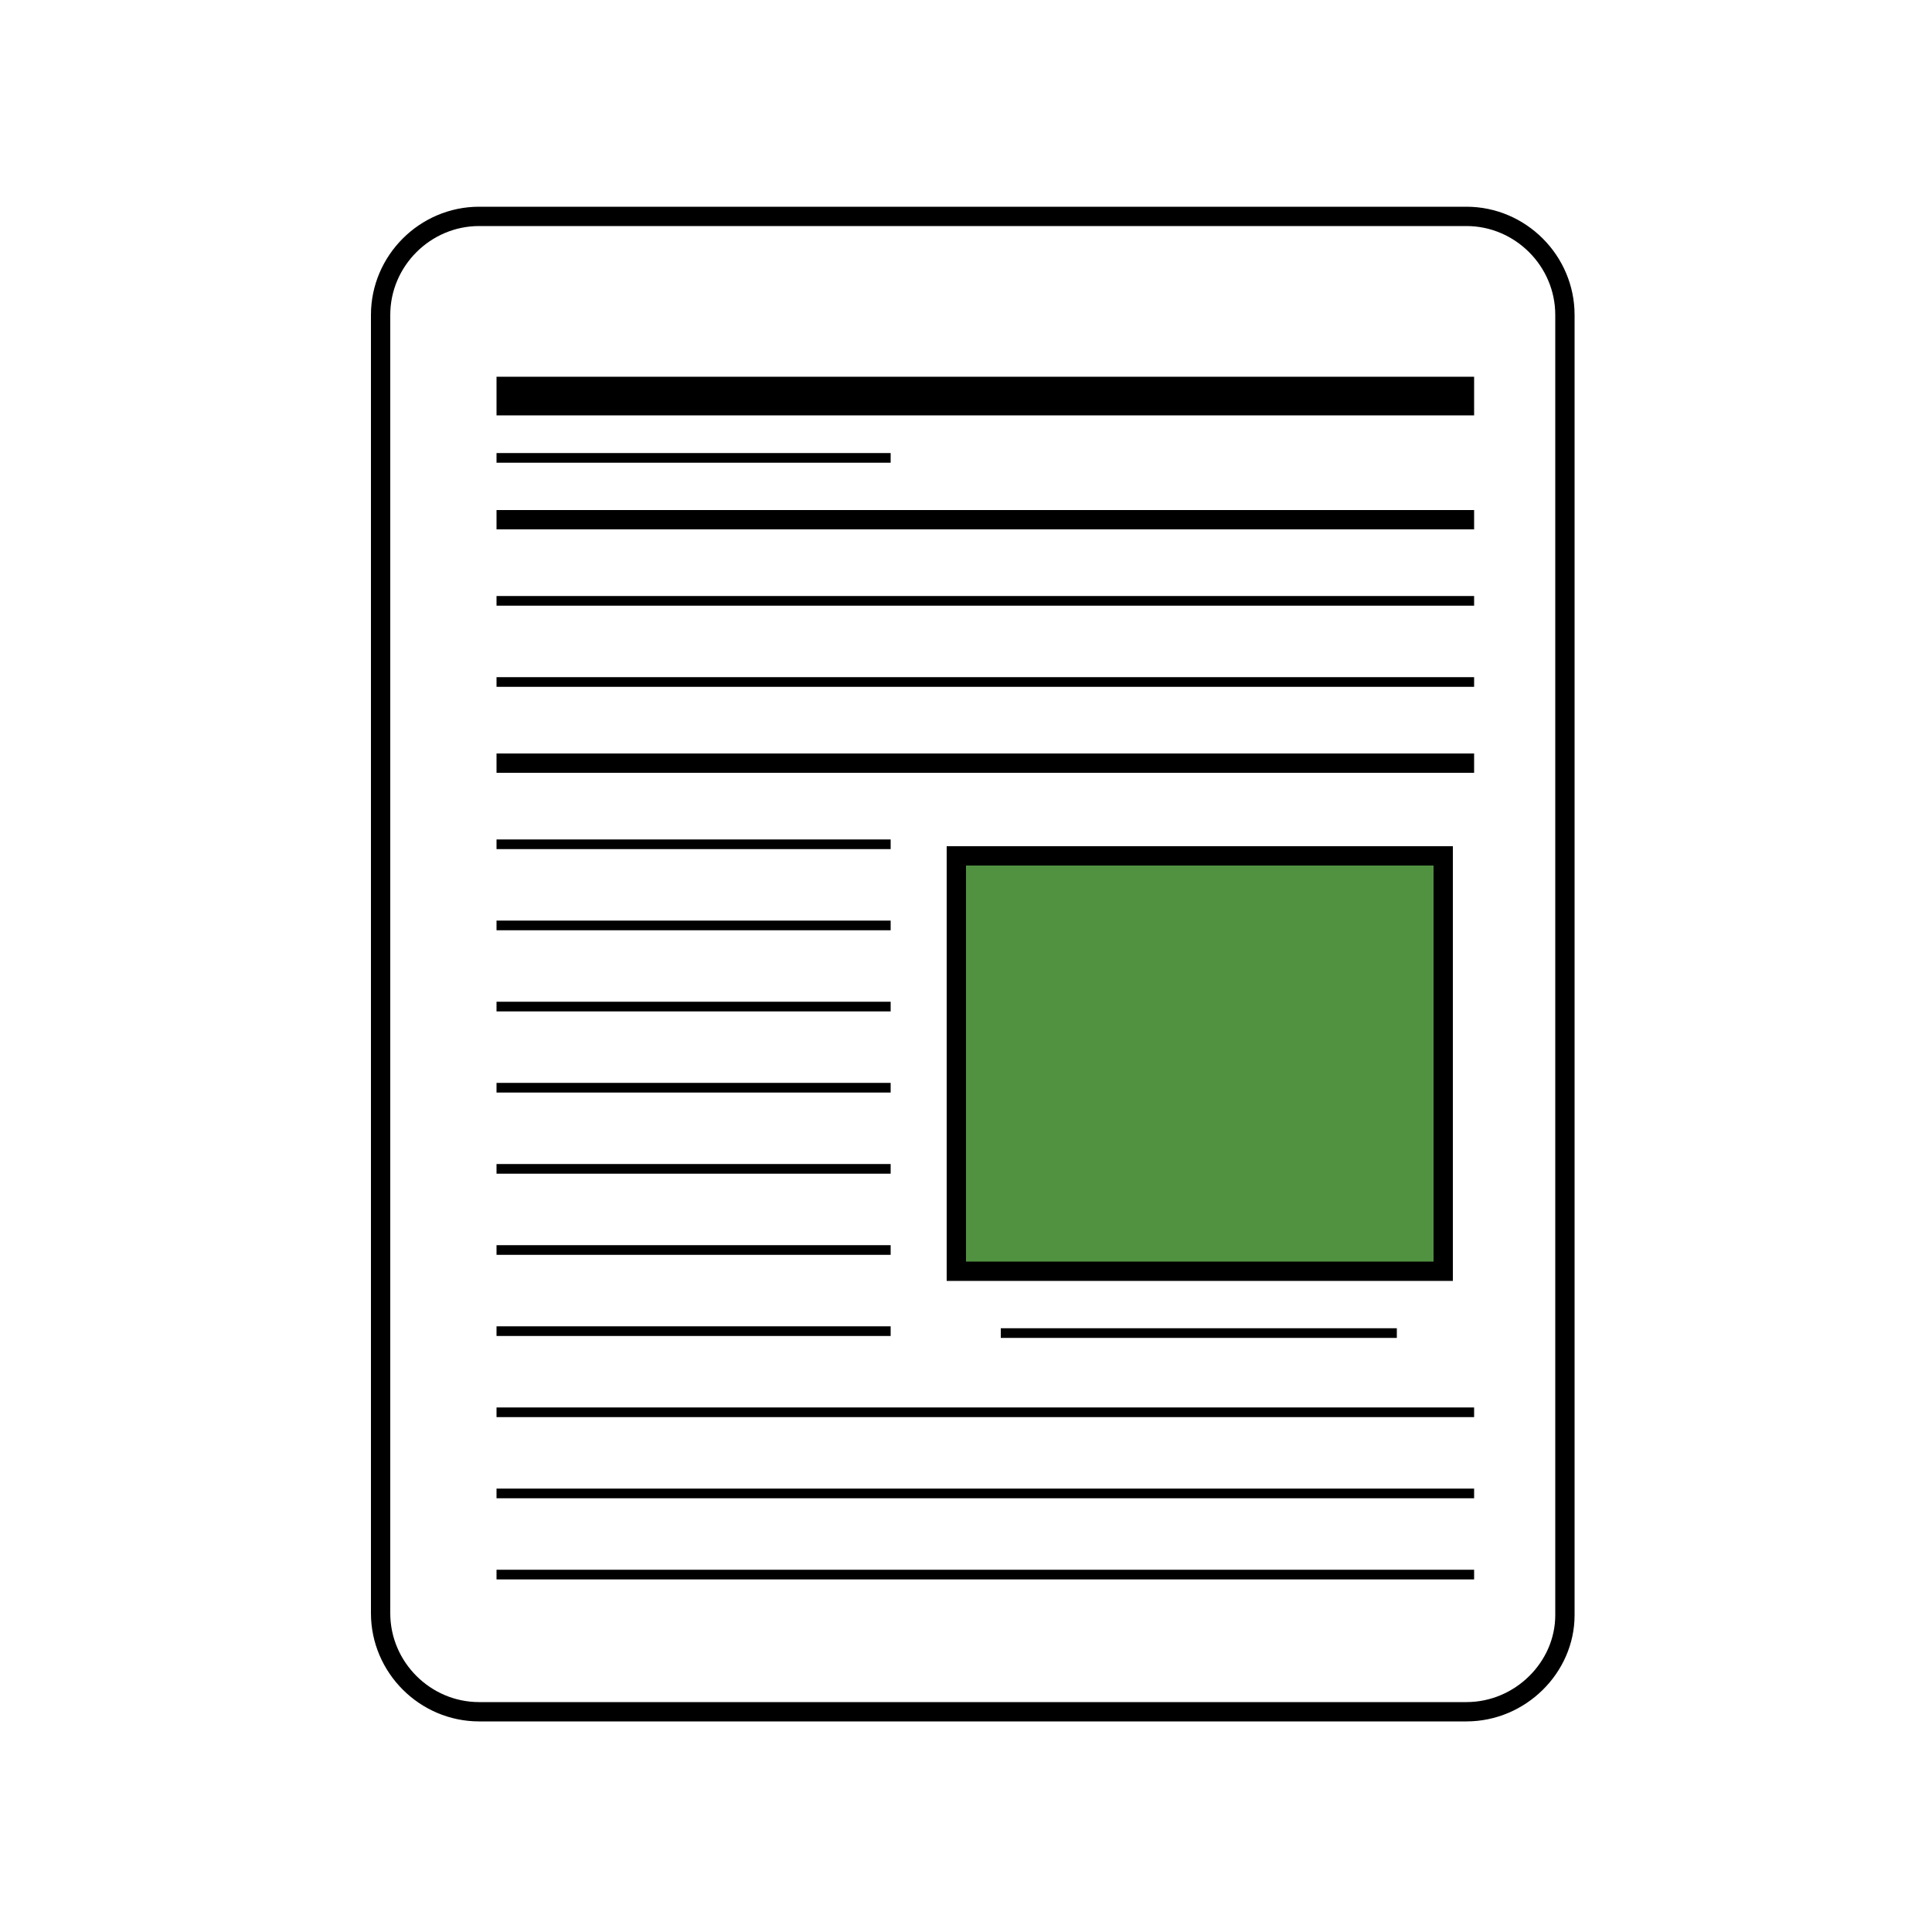 <?xml version="1.0" encoding="utf-8"?>
<!-- Generator: Adobe Illustrator 25.2.1, SVG Export Plug-In . SVG Version: 6.00 Build 0)  -->
<!DOCTYPE svg PUBLIC "-//W3C//DTD SVG 1.1//EN" "http://www.w3.org/Graphics/SVG/1.1/DTD/svg11.dtd">
<svg version="1.1" xmlns:x="http://ns.adobe.com/Extensibility/1.0/" xmlns:i="http://ns.adobe.com/AdobeIllustrator/10.0/" xmlns:graph="http://ns.adobe.com/Graphs/1.0/"
	 xmlns="http://www.w3.org/2000/svg" xmlns:xlink="http://www.w3.org/1999/xlink" x="0px" y="0px" viewBox="0 0 100 100"
	 style="enable-background:new 0 0 100 100;" xml:space="preserve">
<style type="text/css">
	.st0{fill:none;stroke:#000000;stroke-miterlimit:10;}
	.st1{fill:#519241;stroke:#000000;stroke-miterlimit:10;}
	.st2{fill:none;stroke:#000000;stroke-width:0.5;stroke-miterlimit:10;}
	.st3{fill:none;stroke:#000000;stroke-width:2;stroke-miterlimit:10;}
</style>
<g id="Layer_1">
	<path class="st0" d="M75.9,88.6H24.8c-2.8,0-5.1-2.3-5.1-5.1V16.3c0-2.8,2.3-5.1,5.1-5.1h51.1c2.8,0,5.1,2.3,5.1,5.1v67.3
		C81,86.3,78.7,88.6,75.9,88.6z"/>
	<line class="st0" x1="25.7" y1="39.5" x2="76.3" y2="39.5"/>
	<rect x="49.5" y="44.3" class="st1" width="25.2" height="21.5"/>
	<line class="st2" x1="25.7" y1="47.9" x2="46.1" y2="47.9"/>
	<line class="st2" x1="25.7" y1="56.3" x2="46.1" y2="56.3"/>
	<line class="st2" x1="25.7" y1="60.5" x2="46.1" y2="60.5"/>
	<line class="st2" x1="25.7" y1="52.1" x2="46.1" y2="52.1"/>
	<line class="st2" x1="25.7" y1="64.7" x2="46.1" y2="64.7"/>
	<line class="st2" x1="25.7" y1="68.9" x2="46.1" y2="68.9"/>
	<line class="st2" x1="25.7" y1="73.1" x2="76.3" y2="73.1"/>
	<line class="st2" x1="25.7" y1="81.5" x2="76.3" y2="81.5"/>
	<line class="st2" x1="25.7" y1="77.3" x2="76.3" y2="77.3"/>
	<line class="st0" x1="25.7" y1="26.9" x2="76.3" y2="26.9"/>
	<line class="st2" x1="25.7" y1="35.3" x2="76.3" y2="35.3"/>
	<line class="st2" x1="25.7" y1="31.1" x2="76.3" y2="31.1"/>
	<line class="st2" x1="25.7" y1="43.7" x2="46.1" y2="43.7"/>
	<line class="st3" x1="25.7" y1="20.5" x2="76.3" y2="20.5"/>
	<line class="st2" x1="25.7" y1="23.7" x2="46.1" y2="23.7"/>
	<line class="st2" x1="51.8" y1="69" x2="72.3" y2="69"/>
</g>
<g id="Figs">
</g>
<g id="Text">
</g>
</svg>
